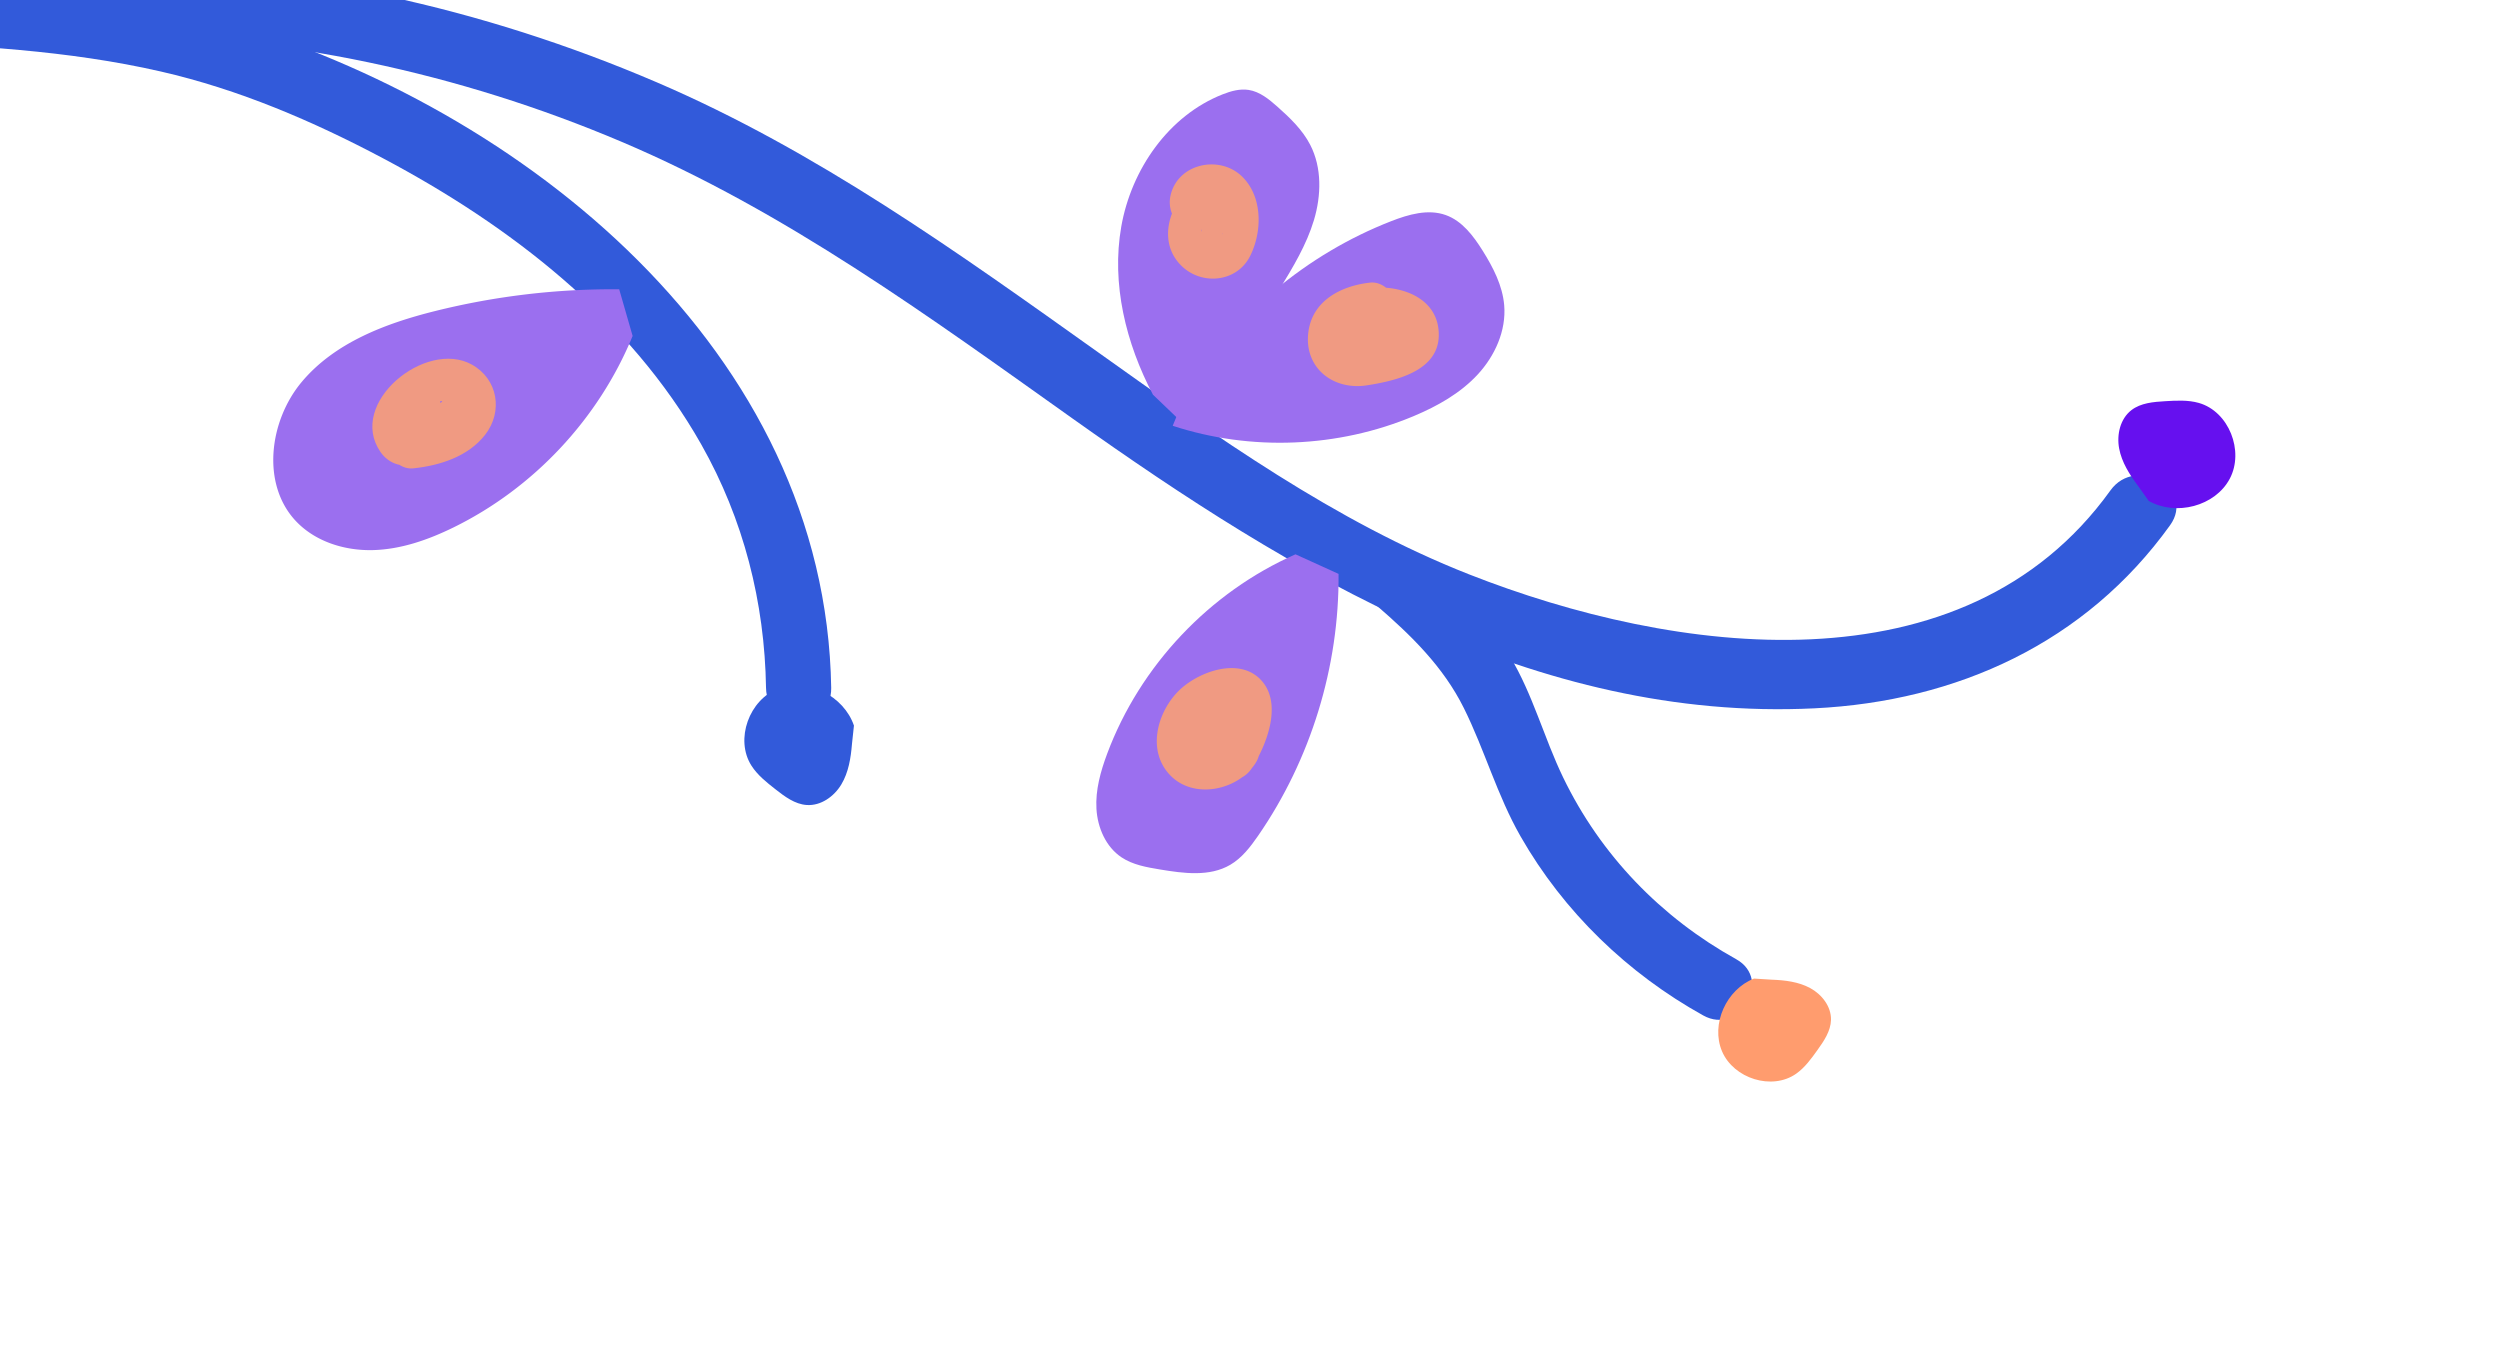 <svg xmlns="http://www.w3.org/2000/svg" viewBox="0 0 397 216">
  <style>
    .st0{fill:#325ada}
    .st1{fill:#9b6fef}
    .st2{fill:#f09a82}
    .st5{fill:#6610ef}


    #flower1 .st2{
      animation-name: flowerGrow;
      animation-duration: 4s;
      animation-timing-function: linear;
      transform-box: fill-box;
      transform-origin: 50%;
      animation-fill-mode: forwards;
      animation-delay: 2s;
      
      transform: scale(0,0);
    }
    #flower2 .st5{
      animation-name: flowerGrow;
      animation-duration: 4s;
      animation-timing-function: linear;
      transform-box: fill-box;
      transform-origin: 50%;
      animation-fill-mode: forwards;
      animation-delay: 3s;
      
      transform: scale(0,0);
    }
    #flower3 .st2{
      animation-name: flowerGrow;
      animation-duration: 4s;
      animation-timing-function: linear;
      transform-box: fill-box;
      transform-origin: 50%;
      animation-fill-mode: forwards;
      animation-delay: 1s;
      
      transform: scale(0,0);
    }

    @keyframes flowerGrow{
      100%{
        transform: scale(1.15,1.15);
      }
    }
  </style>
  <g id="Layer_1">
    <path class="st0" d="M-19.515 6.583c15.093.642 30.286 1.387 45.059 4.774C37.935 14.198 49.64 19.206 60.843 25.146c20.145 10.682 39.13 25.306 50.522 45.437 6.719 11.873 10.067 25.054 10.281 38.666.105 6.653 10.455 6.673 10.35 0-.844-53.535-48.704-92.106-96.784-106.082-17.729-5.154-36.385-6.154-54.727-6.934-6.66-.283-6.646 10.067 0 10.35z"/>
    <path class="st0" d="M16.681 5.415c28.152.167 56.121 6.108 82.035 17.105 26.018 11.041 48.778 27.722 71.681 43.996 34.714 24.666 73.408 48.141 117.734 45.967 22.66-1.111 43.065-10.414 56.473-29.069 4.125-5.739-5.382-11.219-9.468-5.534-23.356 32.495-69.39 26.1-101.871 13.319-21.299-8.381-40.265-22-58.792-35.188-22.432-15.968-44.781-32.05-70.223-42.959C76.569 1.184 46.831-5.371 16.681-5.55c-7.057-.042-7.065 10.923 0 10.965z"/>
    <path class="st0" d="M218.584 96.138c5.497 4.749 10.601 9.717 13.874 16.299 3.322 6.683 5.296 13.889 9.02 20.401 6.832 11.947 16.991 21.752 29.001 28.419 5.829 3.236 11.055-5.7 5.224-8.937-11.946-6.631-21.526-16.54-27.482-28.872-3.041-6.296-4.809-13.189-8.437-19.209-3.61-5.989-8.628-10.882-13.881-15.42-5.018-4.335-12.369 2.954-7.318 7.318z"/>
    <path class="st1" d="M183.089 62.675c-4.299-8.155-6.623-17.607-5.032-26.687s7.519-17.631 16.098-21.007c1.313-.517 2.729-.916 4.124-.703 1.767.271 3.231 1.474 4.568 2.66 2.006 1.78 3.989 3.677 5.217 6.061 1.874 3.636 1.764 8.038.59 11.956s-3.323 7.461-5.45 10.955l-8.546 14.04c-1.757 2.886-3.698 5.939-6.791 7.298"/>
    <path class="st1" d="M188.413 62.29c7.512-12.248 19.109-21.943 32.496-27.164 2.771-1.081 5.871-1.976 8.672-.976 2.608.931 4.395 3.309 5.864 5.657 1.665 2.66 3.161 5.544 3.423 8.67.338 4.031-1.472 8.04-4.222 11.007-2.75 2.967-6.367 4.999-10.095 6.569-12.039 5.068-25.914 5.634-38.325 1.563"/>
    <path class="st2" d="M188.403 30.249c-3.03 3.238-4.31 8.497-.802 11.948 3.251 3.198 8.836 2.628 10.923-1.548 1.958-3.917 1.992-9.461-1.309-12.642-3.588-3.457-10.223-2.04-11.342 3.073-.5 2.283.685 4.685 3.025 5.328 2.167.595 4.826-.73 5.328-3.025-.198.905-1.455 1.457-2.29 1.245 1.373.348-1.041-.333-.78-.496.086-.054-.415 2.569-.383 2.685-.32-1.141 2.517-1.522 3.122-.507l.216.795c-.092.197-.089.151.012-.139-.141.066.533-.729.405-.592 3.807-4.068-2.306-10.207-6.125-6.125zM217.554 44.882c-4.582.505-9.186 2.862-9.794 7.919-.679 5.651 3.985 9.222 9.307 8.39 4.489-.702 11.33-2.219 11.411-7.902.083-5.762-5.543-7.926-10.407-7.609-2.335.152-4.331 1.882-4.331 4.331 0 2.227 1.985 4.484 4.331 4.331.319-.021 1.951.113 2.145-.05a.864.864 0 0 1 .288.074c-.726-.364-.758-.944-.096-1.738.734-1.176.718-1.58-.049-1.211a34.044 34.044 0 0 1-1.608.515c-.809.237-1.629.452-2.455.622-1.572.322-.886-.112-.273.683-.755-.979.63.83.261.756.018.004 1.046-.425 1.27-.45 2.325-.256 4.331-1.807 4.331-4.331-0-2.143-1.991-4.589-4.332-4.332z"/>
    <path class="st1" d="M212.563 91.133c.12 14.732-4.408 29.468-12.78 41.591-1.22 1.766-2.569 3.525-4.421 4.61-3.287 1.927-7.403 1.361-11.161.737-2.119-.352-4.31-.732-6.098-1.923-2.494-1.662-3.812-4.71-3.986-7.703-.174-2.992.657-5.953 1.705-8.761 5.215-13.967 16.255-25.655 29.902-31.659"/>
    <path class="st2" d="M191.837 116.909c1.024-1.551.247-.124.222-.262a5.919 5.919 0 0 1-.623.019c-.374-.012-.107.215.801.68.236-.012.214-.339.408-.689.581-1.05 2.111-2.096 3.118-1.7l-1.911-1.114-.594-1.31c.054.134.039.273-.046.415-.236.376-.3 1.326-.43 1.737-.323 1.023-.834 1.926-1.405 2.832-2.983 4.729 4.51 9.081 7.48 4.372 2.375-3.765 4.988-10.523 1.121-14.172-3.628-3.424-10.208-.835-13.119 2.317-3.183 3.446-4.632 9.22-1.113 12.992 3.75 4.019 10.771 2.5 13.573-1.745 3.08-4.666-4.419-9.01-7.48-4.372z"/>
    <path class="st1" d="M100.461 53.348C95.078 66.481 84.751 77.517 72.005 83.761c-4.002 1.96-8.313 3.478-12.767 3.595s-9.084-1.309-12.171-4.523c-5.622-5.855-4.352-15.992.869-22.206s13.27-9.263 21.145-11.229a116.51 116.51 0 0 1 29.247-3.459"/>
    <path class="st2" d="M67.894 67.396c.5.727-.521.541.053.404.422-.101 1.109-1.132 1.447-1.403.324-.259 1.426-.936 1.405-.9-.152.26-1.492-2.308-.561-1.747-.056-.034-.4.454-.616.52-1.418.436-2.406 1.275-3.992 1.445-2.326.249-4.331 1.813-4.331 4.331 0 2.149 1.991 4.582 4.331 4.331 4.215-.451 8.699-1.857 11.408-5.331 2.88-3.693 2.043-8.858-2.13-11.161-7.32-4.04-19.826 6.132-14.495 13.882 1.324 1.925 3.802 2.796 5.926 1.554 1.907-1.115 2.886-3.989 1.554-5.926z"/>
    <path fill="none" d="M0 0h397v216H0z"/>
  </g>
  <g id="Layer_2">
    <g id="flower3">
      <path class="st2" d="M136.278 93.167c5.033-5.135 15.065-3.441 18.133 3.062.495 1.049.842 2.199 1.603 3.074.863.992 2.138 1.498 3.251 2.197 5.013 3.149 6.119 11.043 2.164 15.448-1.738 1.936-4.396 3.594-4.362 6.196.025 1.922 1.568 3.42 2.752 4.935 1.681 2.15 2.791 4.742 3.187 7.442.513 3.494-1.007 7.963-4.523 8.296-1.424.135-2.976-.452-4.229.237-1.424.784-1.617 2.714-2.434 4.119-1.324 2.28-4.38 3.058-6.959 2.512s-4.798-2.13-6.934-3.676c-3.189 6.917-11.56 12.027-18.558 9.018-1.685-.724-3.169-1.852-4.836-2.616-2.992-1.373-6.483-1.538-9.298-3.245-4.409-2.675-5.88-9.213-3.043-13.519-3.365-1.52-6.799-3.234-9.105-6.117-2.306-2.884-3.154-7.258-1.013-10.266.548-.77 1.294-1.489 1.387-2.43.082-.839-.382-1.619-.656-2.417-1.127-3.288 1.061-6.815 3.684-9.095s5.825-3.991 7.812-6.842c1.79-2.569 2.386-5.779 3.869-8.536s4.551-5.199 7.531-4.24c.889.286 1.796.862 2.683.57.959-.316 1.322-1.455 1.987-2.215 1.57-1.793 4.443-1.213 6.711-.484 2.27.73 4.594 1.488 6.46 2.972 1.866 1.484 3.203 3.874 2.766 6.217"/>
      <path class="st0" d="M135.606 115.225c-1.598-4.699-7.327-7.641-11.974-5.897-4.647 1.744-6.973 8.087-4.297 12.266.961 1.501 2.39 2.631 3.792 3.731 1.487 1.167 3.098 2.383 4.984 2.51 2.234.15 4.337-1.34 5.488-3.26 1.152-1.92 1.513-4.206 1.695-6.437"/>
    </g>
    <g id="flower2">
      <path class="st5" d="M257.667 155.682c-5.061-4.542-3.878-14.09 2.137-17.26.971-.512 2.042-.887 2.838-1.643.901-.856 1.326-2.083 1.94-3.163 2.766-4.868 10.178-6.241 14.505-2.688 1.901 1.561 3.579 4.004 6.035 3.864 1.815-.103 3.166-1.623 4.548-2.805 1.961-1.677 4.364-2.834 6.898-3.321 3.28-.63 7.566.62 8.027 3.928.187 1.34-.303 2.831.401 3.986.8 1.313 2.631 1.415 3.993 2.128 2.209 1.156 3.072 4.011 2.663 6.47s-1.812 4.622-3.184 6.704c6.668 2.725 11.845 10.421 9.293 17.158-.614 1.622-1.618 3.071-2.271 4.678-1.172 2.884-1.183 6.189-2.679 8.919-2.344 4.277-8.459 5.939-12.646 3.438-1.296 3.242-2.772 6.558-5.4 8.857s-6.726 3.283-9.657 1.385c-.751-.486-1.461-1.161-2.354-1.209-.796-.043-1.514.429-2.256.72-3.059 1.202-6.483-.718-8.746-3.102s-4.013-5.337-6.79-7.096c-2.501-1.584-5.559-2.014-8.226-3.3-2.667-1.286-5.101-4.083-4.32-6.939.233-.852.74-1.733.427-2.559-.339-.893-1.429-1.188-2.175-1.785-1.759-1.409-1.331-4.147-.737-6.321.595-2.175 1.214-4.402 2.539-6.227 1.325-1.824 3.526-3.188 5.759-2.873"/>
      <path d="M278.535 155.398c-4.373 1.706-6.914 7.241-5.073 11.559 1.841 4.318 7.931 6.251 11.768 3.549 1.378-.971 2.386-2.368 3.367-3.739 1.04-1.453 2.122-3.026 2.164-4.813.049-2.117-1.446-4.041-3.308-5.05-1.862-1.008-4.037-1.254-6.153-1.333" fill="#ff9c6e"/>
    </g>
    <g id="flower1">
      <path class="st2" d="M355.336 96.501c-.364 7.181-8.996 12.564-15.605 9.731-1.067-.457-2.088-1.088-3.238-1.238-1.303-.171-2.594.296-3.89.511-5.84.967-11.902-4.21-11.862-10.13.018-2.601.908-5.605-.842-7.53-1.293-1.423-3.441-1.521-5.332-1.87-2.683-.495-5.233-1.7-7.319-3.458-2.701-2.276-4.526-6.629-2.114-9.21.977-1.045 2.528-1.635 3.009-2.982.547-1.531-.589-3.104-.909-4.697-.52-2.585 1.251-5.193 3.544-6.494 2.293-1.301 5.004-1.587 7.628-1.846-2.199-7.293.68-16.668 7.913-19.055 1.742-.575 3.6-.715 5.355-1.248 3.15-.956 5.873-3.147 9.112-3.735 5.074-.92 10.51 2.998 11.242 8.103 3.527-1.093 7.234-2.087 10.872-1.457 3.638.63 7.174 3.342 7.565 7.013.1.94.018 1.973.573 2.739.495.683 1.36.959 2.093 1.375 3.023 1.714 3.724 5.805 3.272 9.251-.452 3.446-1.715 6.85-1.312 10.302.363 3.11 2.045 5.908 2.764 8.956.719 3.047.04 6.909-2.826 8.167-.855.375-1.917.546-2.387 1.353-.509.873-.025 1.965-.019 2.975.013 2.383-2.522 3.853-4.704 4.812-2.183.959-4.426 1.932-6.806 2.058s-4.966-.776-6.193-2.82"/>
      <path class="st5" d="M341.214 79.542c4.312 2.458 10.551.862 12.874-3.524s-.141-10.677-4.916-12.032c-1.714-.486-3.534-.384-5.312-.278-1.887.112-3.899.27-5.395 1.425-1.772 1.369-2.358 3.878-1.947 6.079s1.656 4.151 2.999 5.943"/>
    </g>
  </g>
</svg>
